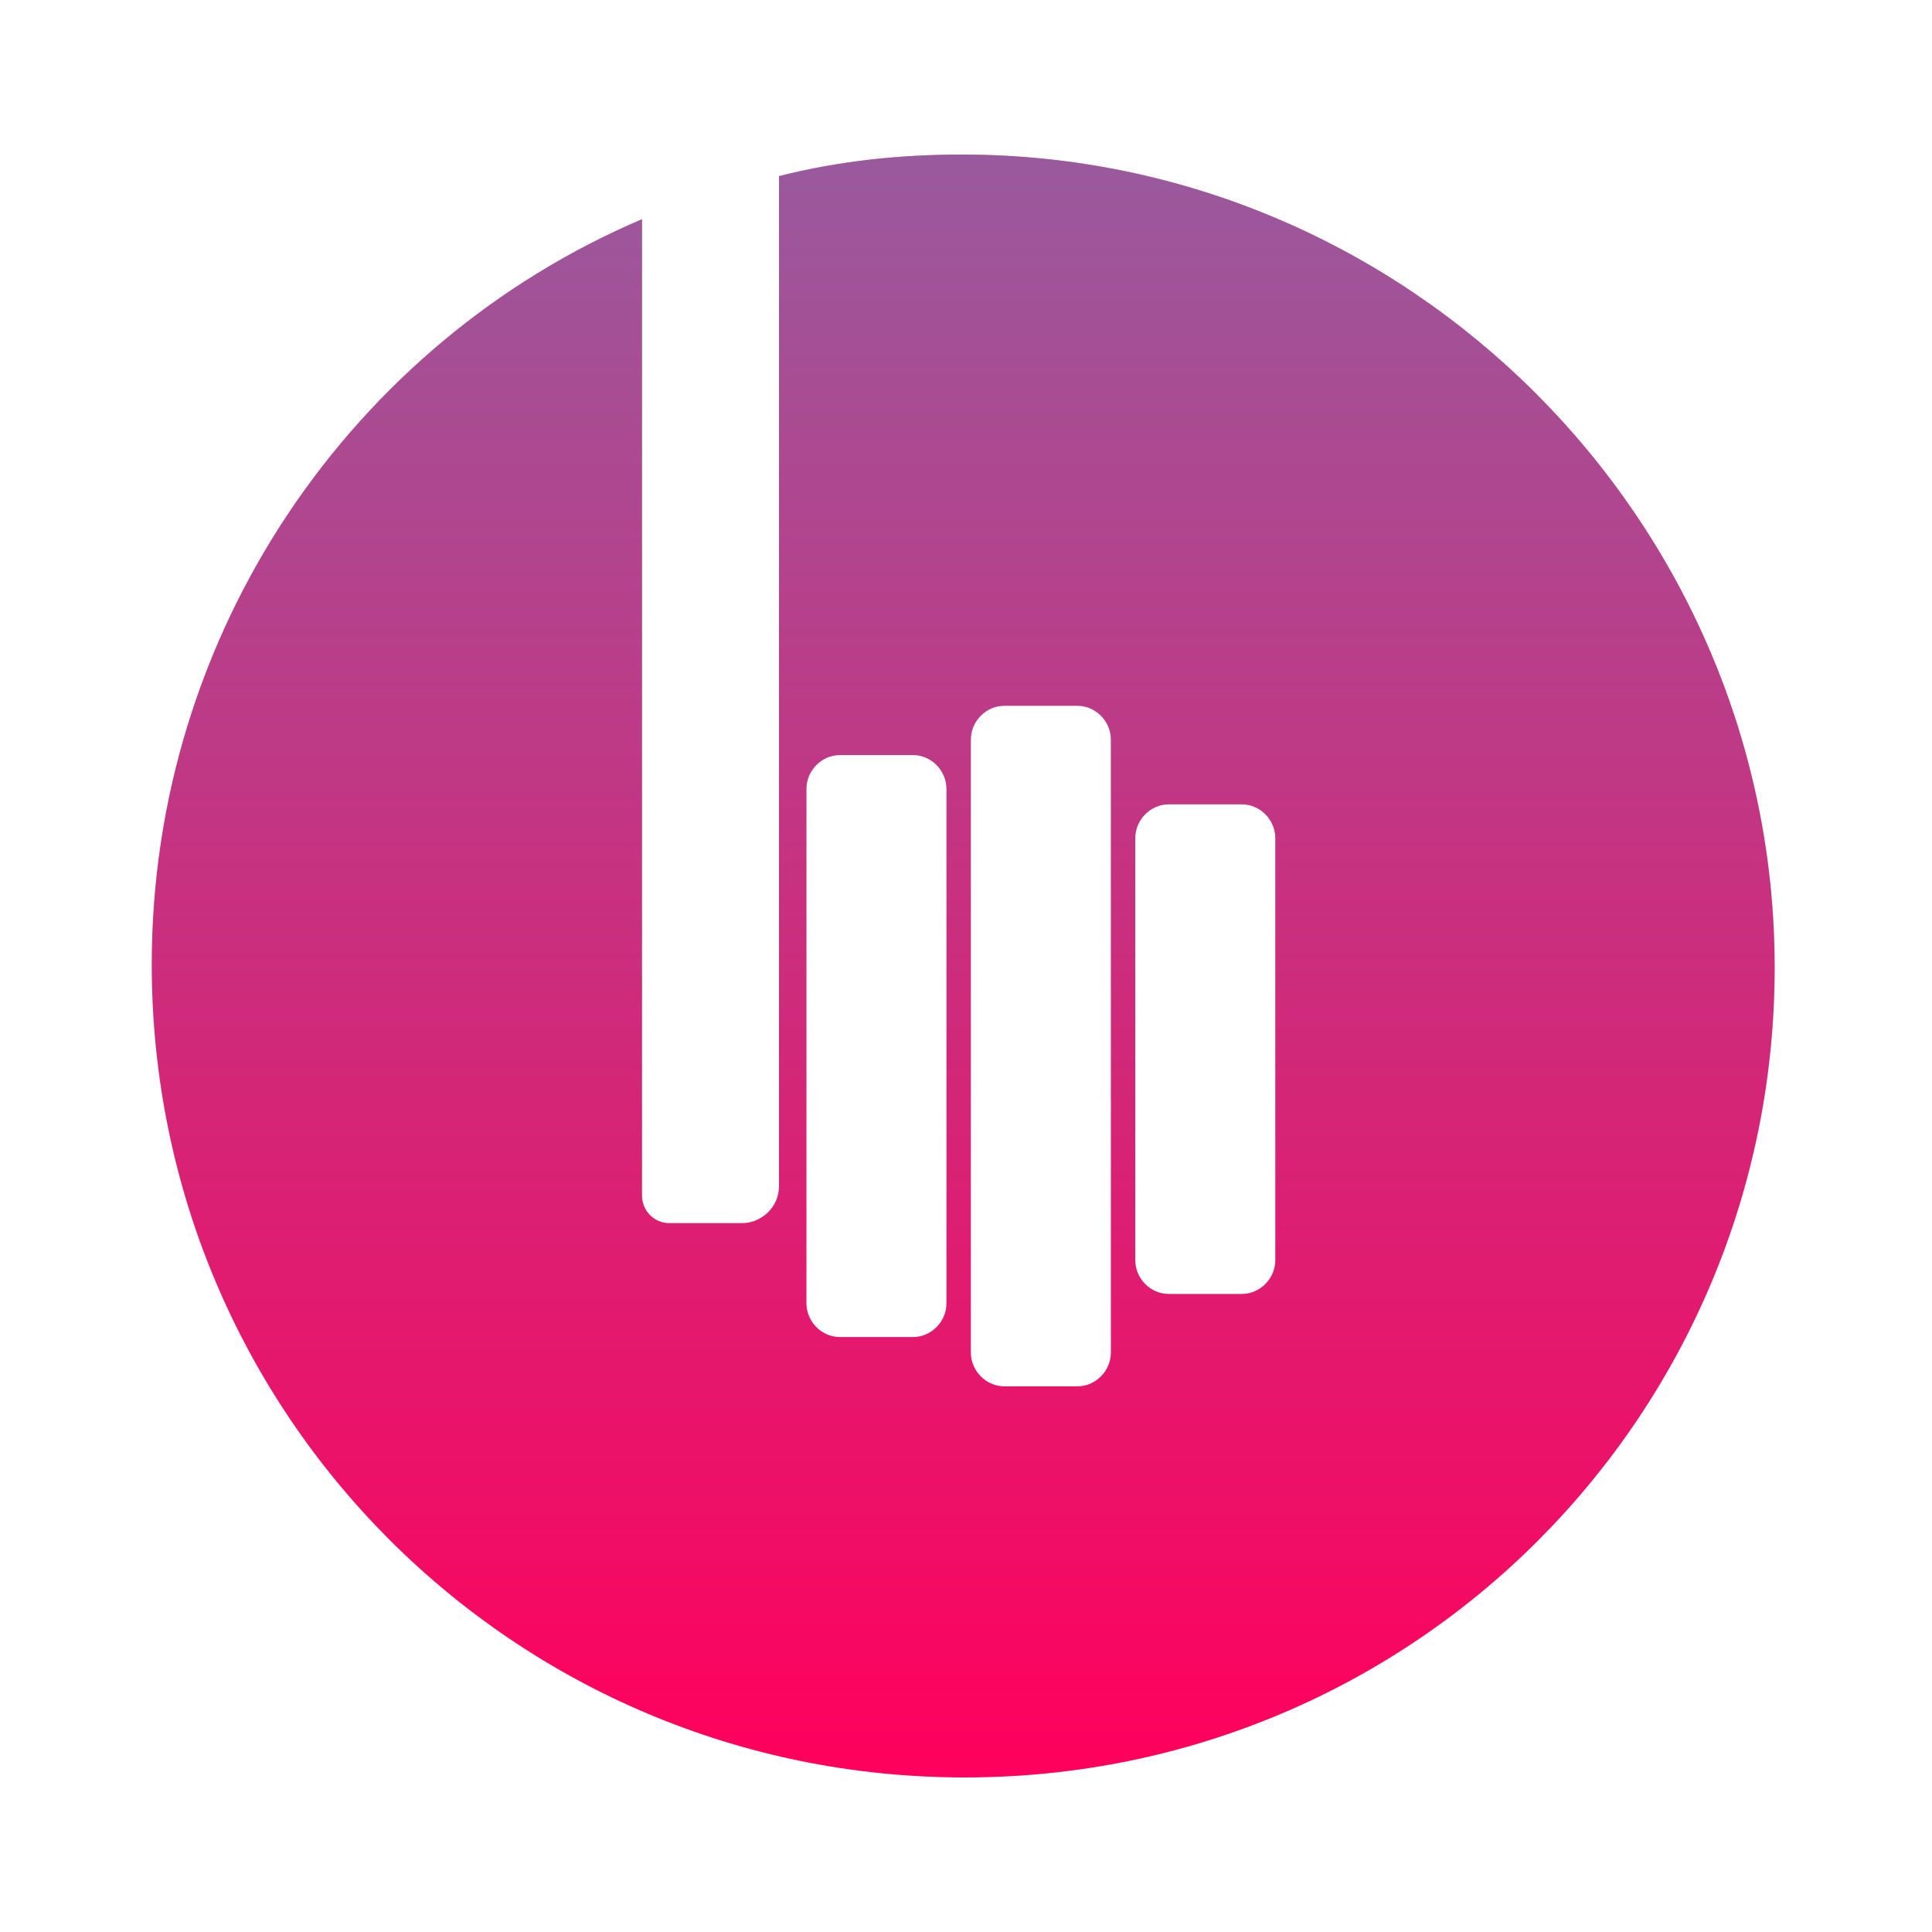 <svg fill="none" height="200" viewBox="0 0 200 200" width="200" xmlns="http://www.w3.org/2000/svg" xmlns:xlink="http://www.w3.org/1999/xlink"><linearGradient id="a" gradientUnits="userSpaceOnUse" x1="99.712" x2="99.712" y1="16" y2="184"><stop offset="0" stop-color="#00e0ff"/><stop offset="1" stop-color="#00e0ff" stop-opacity="0"/></linearGradient><path d="m99.554 16c-6.304 0-12.608.638-18.912 2.232v.956 103.605c0 2.232-1.891 3.825-3.782 3.825h-7.565c-1.576 0-2.837-1.274-2.837-2.869v-101.055c-29.944 12.751-50.747 42.717-50.747 77.146 0 46.543 37.508 84.16 84.158 84.16 46.649 0 83.842-37.617 83.842-83.841 0-46.224-37.824-84.159-84.158-84.159zm-1.575 118.907c0 1.912-1.576 3.506-3.467 3.506h-7.565c-1.891 0-3.467-1.594-3.467-3.506v-53.237c0-1.913 1.576-3.507 3.467-3.507h7.565c1.891 0 3.467 1.594 3.467 3.507zm17.02 5.101c0 1.912-1.576 3.506-3.467 3.506h-7.565c-1.891 0-3.467-1.594-3.467-3.506v-63.439c0-1.913 1.576-3.507 3.467-3.507h7.565c1.891 0 3.467 1.594 3.467 3.507zm17.021-9.564c0 1.913-1.576 3.506-3.468 3.506h-7.564c-1.891 0-3.467-1.593-3.467-3.506v-43.674c0-1.913 1.576-3.507 3.467-3.507h7.564c1.892 0 3.468 1.594 3.468 3.507z" fill="#ff005c"/><path d="m99.554 16c-6.304 0-12.608.638-18.912 2.232v.956 103.605c0 2.232-1.891 3.825-3.782 3.825h-7.565c-1.576 0-2.837-1.274-2.837-2.869v-101.055c-29.944 12.751-50.747 42.717-50.747 77.146 0 46.543 37.508 84.16 84.158 84.16 46.649 0 83.842-37.617 83.842-83.841 0-46.224-37.824-84.159-84.158-84.159zm-1.575 118.907c0 1.912-1.576 3.506-3.467 3.506h-7.565c-1.891 0-3.467-1.594-3.467-3.506v-53.237c0-1.913 1.576-3.507 3.467-3.507h7.565c1.891 0 3.467 1.594 3.467 3.507zm17.02 5.101c0 1.912-1.576 3.506-3.467 3.506h-7.565c-1.891 0-3.467-1.594-3.467-3.506v-63.439c0-1.913 1.576-3.507 3.467-3.507h7.565c1.891 0 3.467 1.594 3.467 3.507zm17.021-9.564c0 1.913-1.576 3.506-3.468 3.506h-7.564c-1.891 0-3.467-1.593-3.467-3.506v-43.674c0-1.913 1.576-3.507 3.467-3.507h7.564c1.892 0 3.468 1.594 3.468 3.507z" fill="url(#a)" fill-opacity=".4"/></svg>